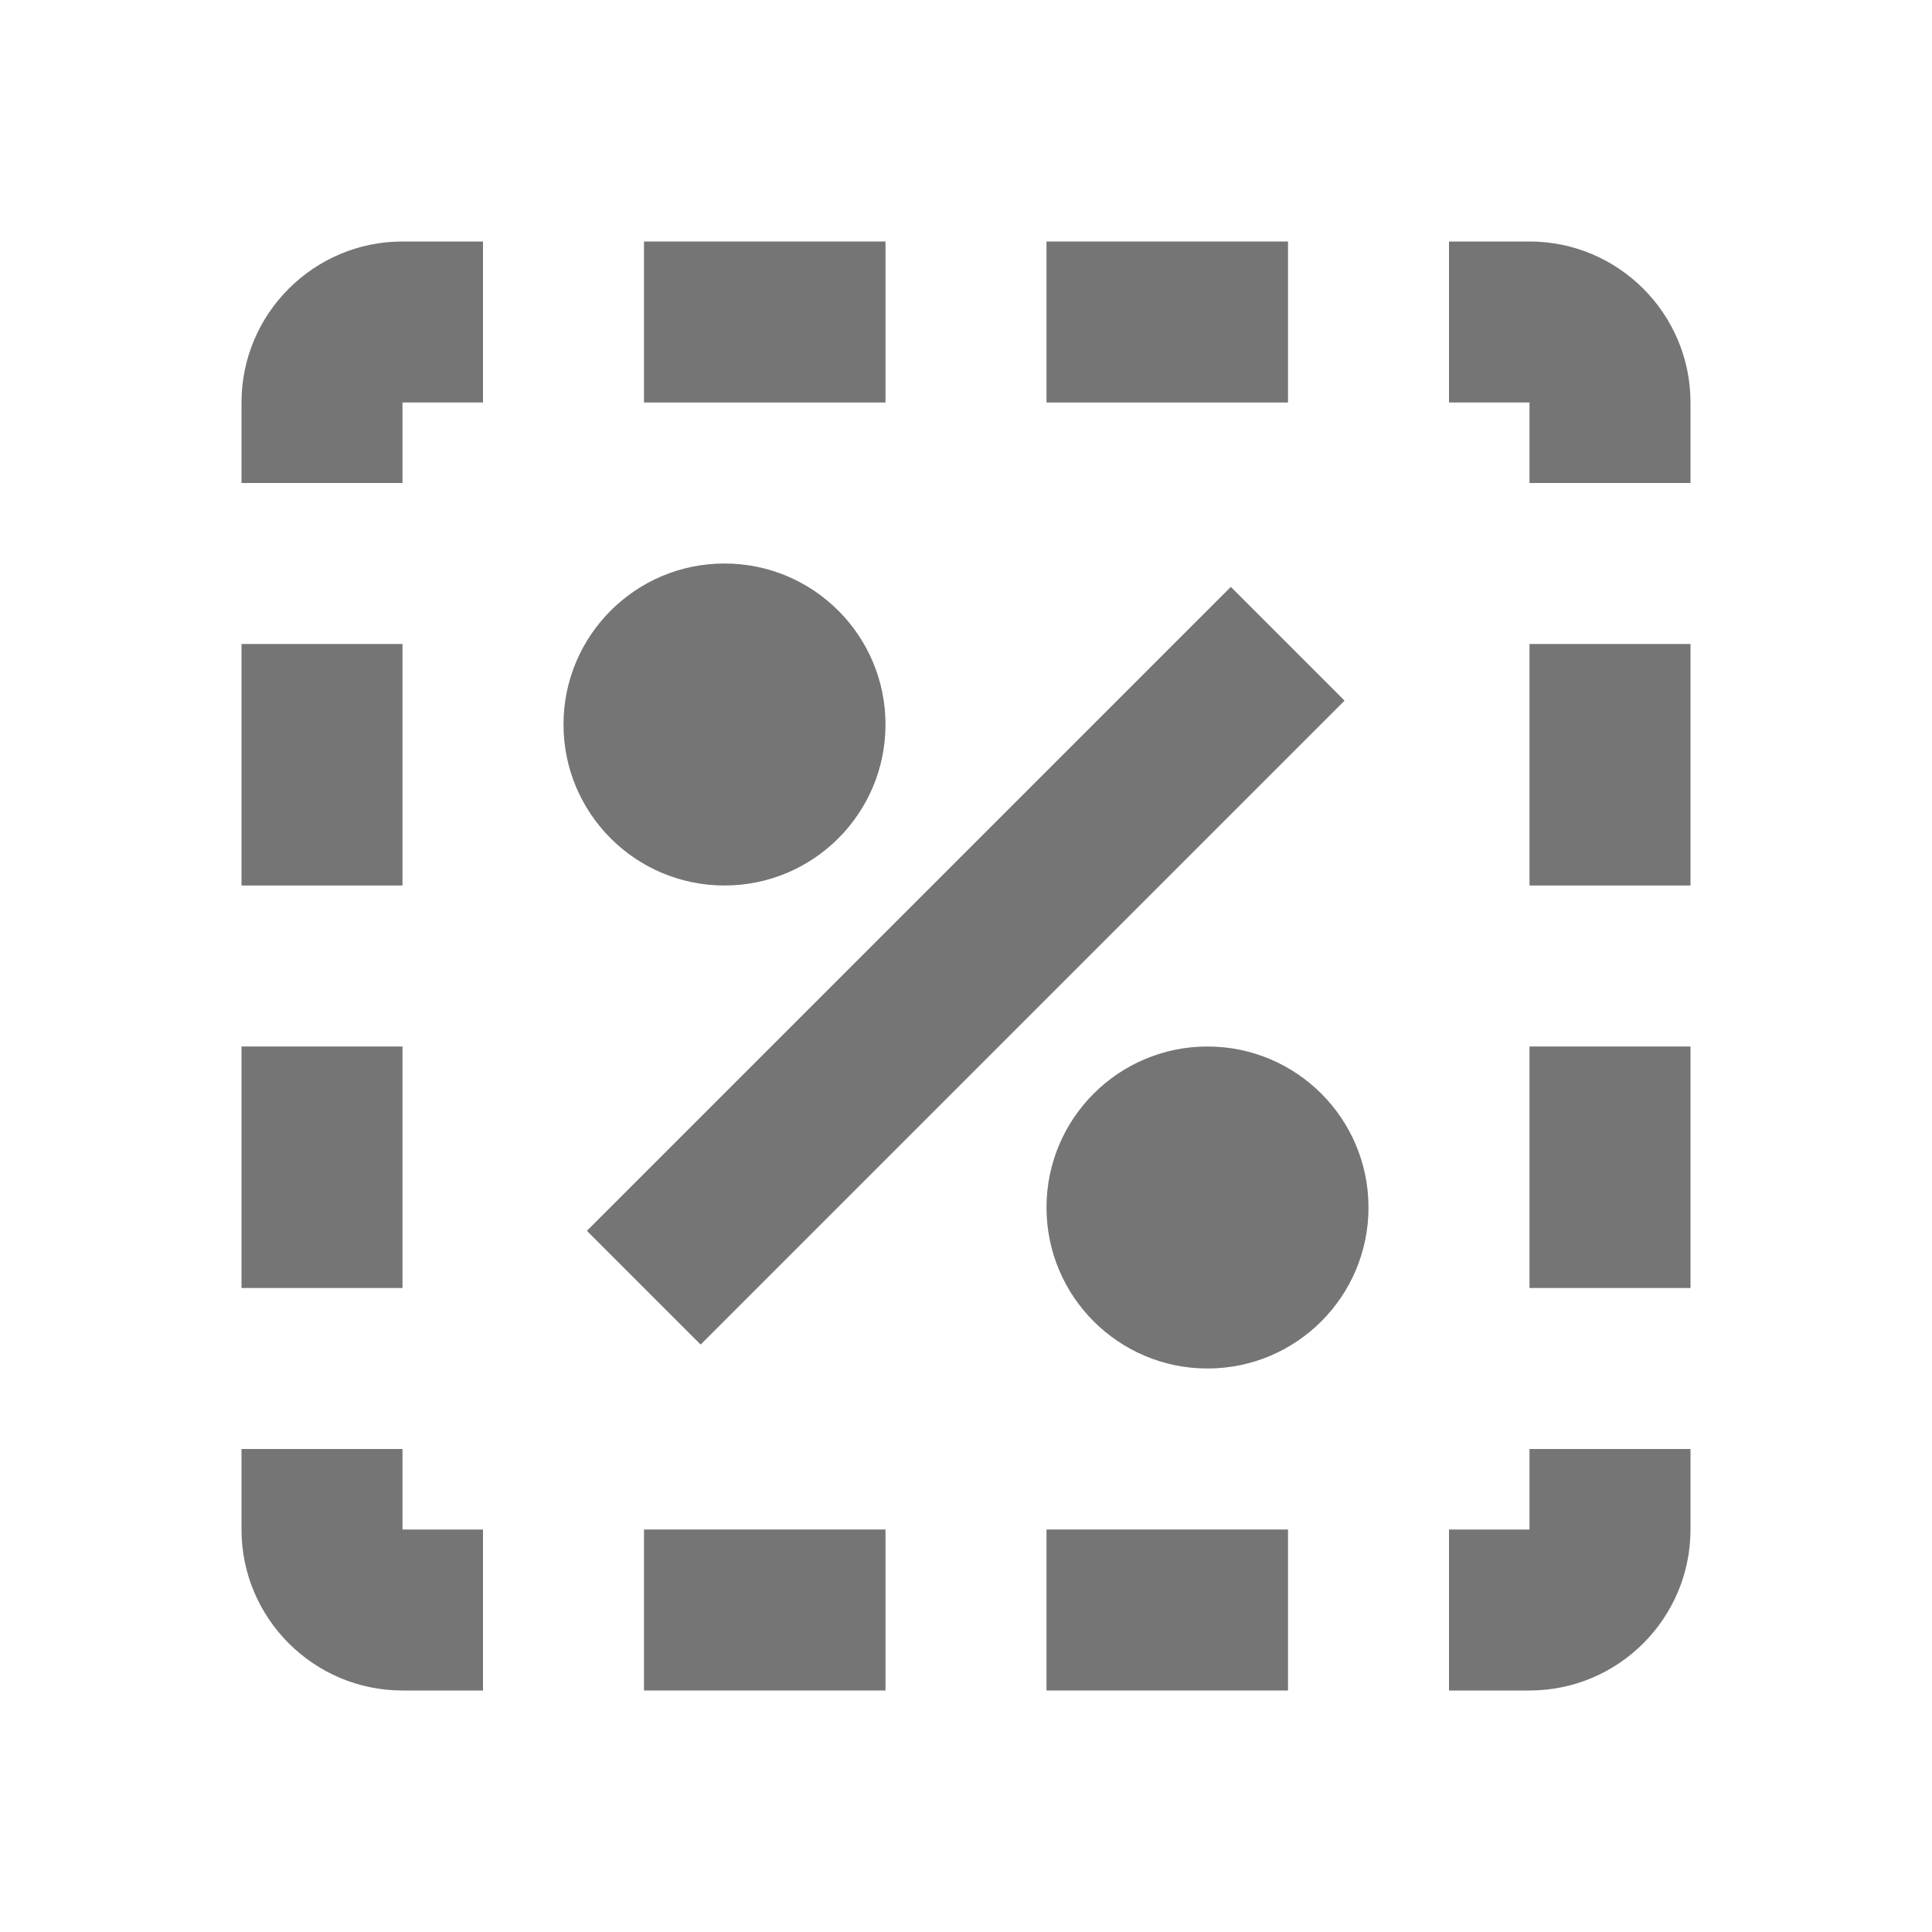<?xml version="1.0" encoding="utf-8"?>
<!-- Generator: Adobe Illustrator 17.1.0, SVG Export Plug-In . SVG Version: 6.00 Build 0)  -->
<!DOCTYPE svg PUBLIC "-//W3C//DTD SVG 1.1//EN" "http://www.w3.org/Graphics/SVG/1.1/DTD/svg11.dtd">
<svg version="1.1" xmlns="http://www.w3.org/2000/svg" xmlns:xlink="http://www.w3.org/1999/xlink" x="0px" y="0px" width="24px"
	 height="24px" viewBox="0 0 24 24" enable-background="new 0 0 24 24" xml:space="preserve">
<g id="Frame_-_24px">
	<rect fill="none" width="24" height="24"/>
</g>
<g id="Filled_Icons">
	<g>
		<circle fill="#757575" cx="9" cy="9" r="2"/>
		<circle fill="#757575" cx="15" cy="15" r="2"/>
		
			<rect x="11" y="6.343" transform="matrix(0.707 0.707 -0.707 0.707 11.997 -4.971)" fill="#757575" width="1.999" height="11.314"/>
		<path fill="#757575" d="M3,5v1h2V5h1V3H5C3.898,3,3,3.897,3,5z"/>
		<rect x="8" y="3" fill="#757575" width="3" height="2"/>
		<rect x="13" y="3" fill="#757575" width="3" height="2"/>
		<path fill="#757575" d="M19,3h-1v2h1v1h2V5C21,3.897,20.104,3,19,3z"/>
		<path fill="#757575" d="M5,18H3v1c0,1.103,0.898,2,2,2h1v-2H5V18z"/>
		<rect x="8" y="19" fill="#757575" width="3" height="2"/>
		<rect x="13" y="19" fill="#757575" width="3" height="2"/>
		<path fill="#757575" d="M19,19h-1v2h1c1.104,0,2-0.897,2-2v-1h-2V19z"/>
		<rect x="3" y="13" fill="#757575" width="2" height="3"/>
		<rect x="3" y="8" fill="#757575" width="2" height="3"/>
		<rect x="19" y="13" fill="#757575" width="2" height="3"/>
		<rect x="19" y="8" fill="#757575" width="2" height="3"/>
	</g>
</g>
</svg>
